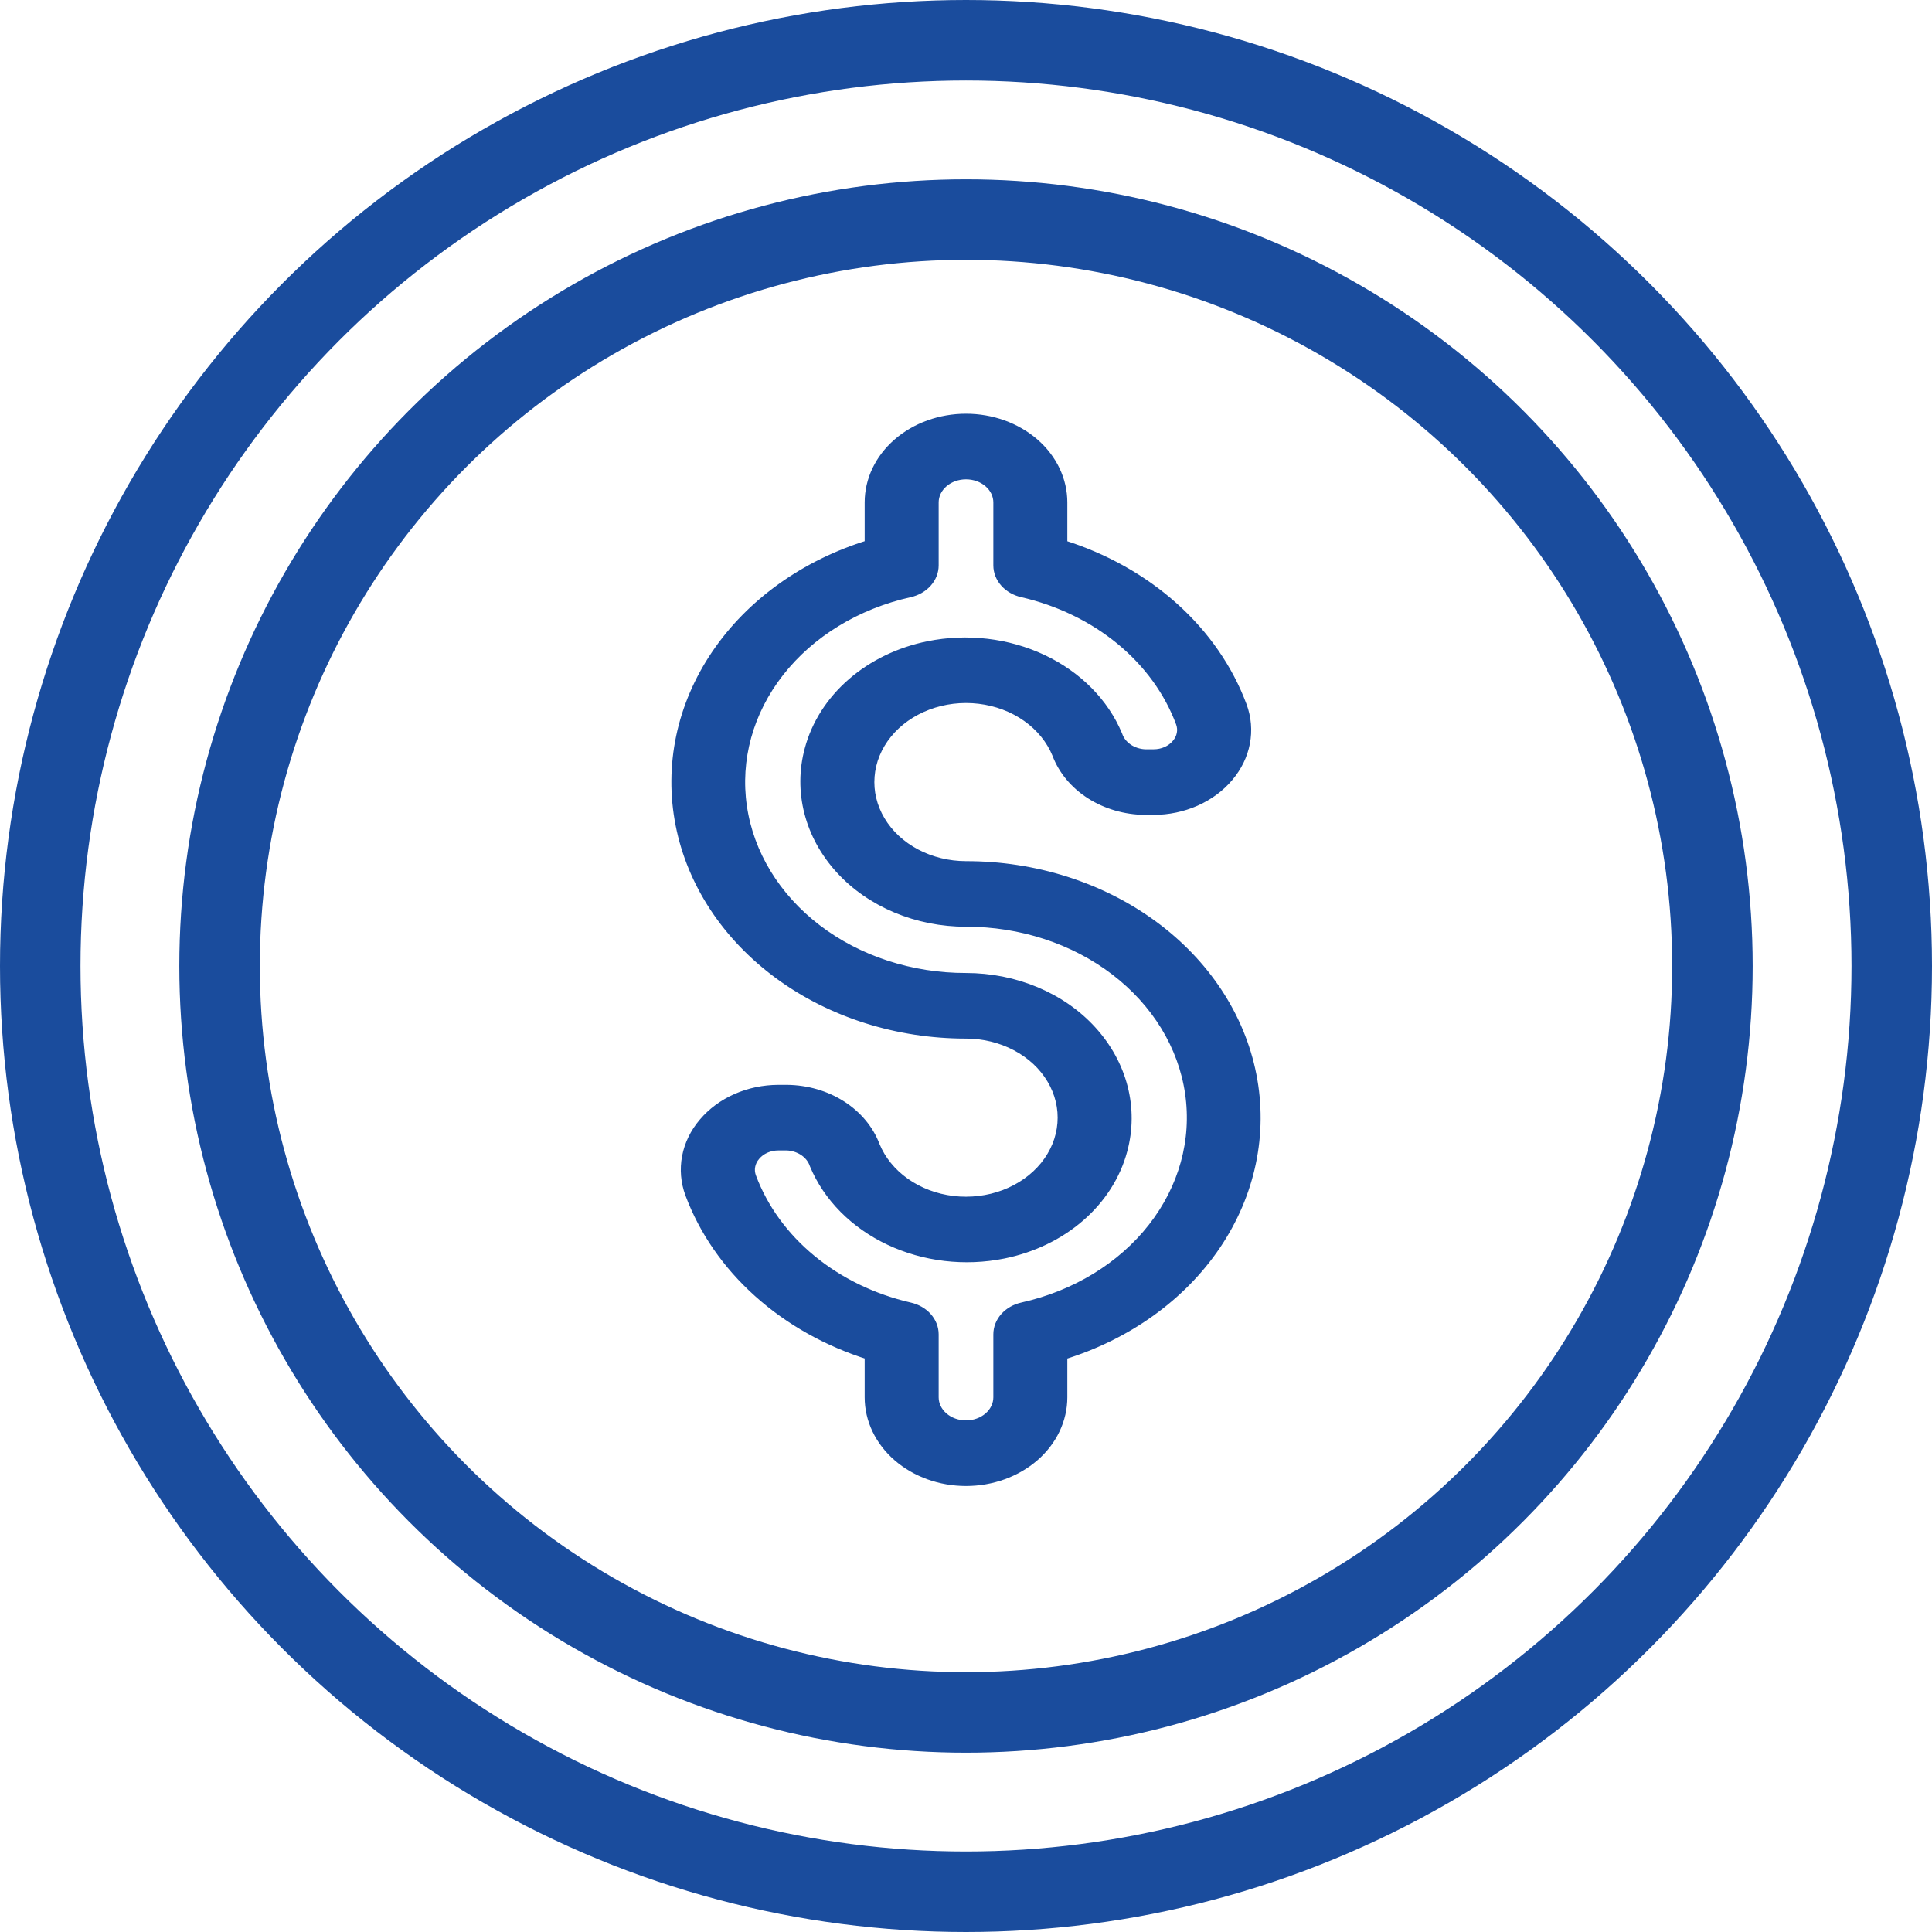 <svg width="60" height="60" viewBox="0 0 60 60" fill="none" xmlns="http://www.w3.org/2000/svg">
<circle cx="30" cy="30" r="28.75" stroke="#1A4C9D" stroke-width="2.5"/>
<circle cx="30" cy="30" r="23.181" stroke="#1A4C9D" stroke-width="2.5"/>
<path d="M32.997 43.394V42.081C34.999 41.467 36.687 40.258 37.762 38.667C38.837 37.076 39.229 35.206 38.87 33.388C38.512 31.57 37.424 29.92 35.801 28.732C34.177 27.543 32.123 26.892 30 26.894C29.451 26.893 28.912 26.762 28.443 26.514C27.974 26.266 27.592 25.911 27.34 25.487C27.087 25.063 26.973 24.587 27.011 24.111C27.048 23.635 27.235 23.177 27.552 22.787C27.868 22.396 28.302 22.09 28.806 21.899C29.309 21.709 29.863 21.642 30.408 21.707C30.952 21.772 31.465 21.965 31.891 22.266C32.317 22.567 32.64 22.964 32.825 23.414C33.014 23.916 33.379 24.354 33.869 24.667C34.36 24.979 34.95 25.151 35.558 25.157H35.827C36.28 25.156 36.727 25.062 37.131 24.884C37.535 24.705 37.885 24.447 38.153 24.129C38.419 23.816 38.596 23.453 38.669 23.07C38.742 22.686 38.709 22.293 38.572 21.923C38.144 20.774 37.419 19.726 36.452 18.858C35.486 17.991 34.304 17.327 32.997 16.918V15.604C32.997 14.913 32.682 14.251 32.12 13.762C31.557 13.273 30.795 12.999 30 12.999C29.205 12.999 28.443 13.273 27.881 13.762C27.318 14.251 27.003 14.913 27.003 15.604V16.917C25.001 17.531 23.313 18.74 22.238 20.331C21.163 21.921 20.771 23.791 21.13 25.61C21.488 27.428 22.576 29.078 24.199 30.266C25.823 31.455 27.877 32.106 30 32.104C30.549 32.104 31.088 32.236 31.557 32.484C32.026 32.732 32.408 33.087 32.66 33.511C32.913 33.935 33.027 34.411 32.989 34.887C32.952 35.363 32.765 35.821 32.448 36.211C32.132 36.601 31.698 36.908 31.194 37.099C30.691 37.289 30.137 37.355 29.592 37.291C29.048 37.226 28.535 37.032 28.109 36.731C27.683 36.431 27.36 36.034 27.175 35.584C26.986 35.082 26.621 34.644 26.131 34.331C25.64 34.018 25.05 33.847 24.442 33.841H24.173C23.72 33.842 23.273 33.935 22.869 34.114C22.465 34.292 22.115 34.551 21.847 34.869C21.581 35.181 21.404 35.544 21.331 35.928C21.258 36.312 21.291 36.705 21.428 37.075C21.857 38.224 22.581 39.272 23.548 40.139C24.514 41.007 25.696 41.67 27.003 42.08V43.394C27.003 44.085 27.318 44.747 27.881 45.236C28.443 45.724 29.205 45.999 30 45.999C30.795 45.999 31.557 45.724 32.12 45.236C32.682 44.747 32.997 44.085 32.997 43.394ZM29.001 43.394V41.44C29.001 41.247 28.928 41.061 28.792 40.908C28.657 40.756 28.468 40.648 28.253 40.599C27.109 40.336 26.059 39.827 25.199 39.119C24.339 38.412 23.698 37.528 23.333 36.549C23.293 36.439 23.283 36.322 23.306 36.208C23.328 36.094 23.381 35.986 23.461 35.894C23.542 35.796 23.649 35.716 23.773 35.661C23.897 35.606 24.034 35.578 24.173 35.578H24.442C24.636 35.587 24.823 35.649 24.976 35.754C25.128 35.86 25.239 36.004 25.293 36.167C25.712 37.173 26.542 38.01 27.623 38.52C28.705 39.031 29.965 39.179 31.164 38.937C32.064 38.755 32.888 38.358 33.541 37.79C34.195 37.222 34.652 36.506 34.861 35.724C35.035 35.081 35.039 34.413 34.873 33.77C34.707 33.126 34.376 32.523 33.904 32.006C33.438 31.494 32.844 31.081 32.168 30.798C31.492 30.514 30.751 30.367 30 30.367C28.295 30.37 26.647 29.832 25.367 28.854C24.087 27.875 23.261 26.523 23.047 25.053C22.832 23.583 23.243 22.095 24.202 20.87C25.161 19.645 26.602 18.766 28.253 18.399C28.468 18.35 28.657 18.241 28.792 18.089C28.928 17.937 29.001 17.75 29.001 17.558V15.604C29.001 15.374 29.106 15.153 29.294 14.99C29.481 14.827 29.735 14.736 30 14.736C30.265 14.736 30.519 14.827 30.706 14.99C30.894 15.153 30.999 15.374 30.999 15.604V17.558C30.999 17.75 31.072 17.937 31.208 18.089C31.343 18.241 31.532 18.35 31.747 18.399C32.891 18.662 33.941 19.171 34.801 19.878C35.661 20.586 36.303 21.47 36.667 22.449C36.707 22.559 36.717 22.676 36.694 22.79C36.672 22.904 36.619 23.011 36.539 23.104C36.458 23.202 36.351 23.282 36.227 23.337C36.103 23.392 35.966 23.42 35.827 23.42H35.558C35.364 23.411 35.177 23.349 35.025 23.244C34.872 23.138 34.761 22.994 34.707 22.831C34.287 21.825 33.458 20.988 32.376 20.477C31.295 19.967 30.035 19.819 28.836 20.061C27.936 20.242 27.112 20.64 26.459 21.208C25.805 21.776 25.348 22.492 25.139 23.274C24.965 23.916 24.961 24.584 25.127 25.228C25.293 25.872 25.624 26.475 26.096 26.992C26.562 27.503 27.156 27.916 27.832 28.2C28.508 28.484 29.249 28.631 30 28.631C31.705 28.627 33.353 29.166 34.633 30.144C35.913 31.123 36.739 32.474 36.953 33.944C37.168 35.415 36.757 36.902 35.798 38.128C34.839 39.353 33.398 40.232 31.747 40.599C31.532 40.648 31.343 40.756 31.208 40.908C31.072 41.061 30.999 41.247 30.999 41.44V43.394C30.999 43.624 30.894 43.845 30.706 44.008C30.519 44.171 30.265 44.262 30 44.262C29.735 44.262 29.481 44.171 29.294 44.008C29.106 43.845 29.001 43.624 29.001 43.394Z" fill="#1A4C9D" stroke="#1A4C9D" stroke-width="0.3"/>
</svg>
